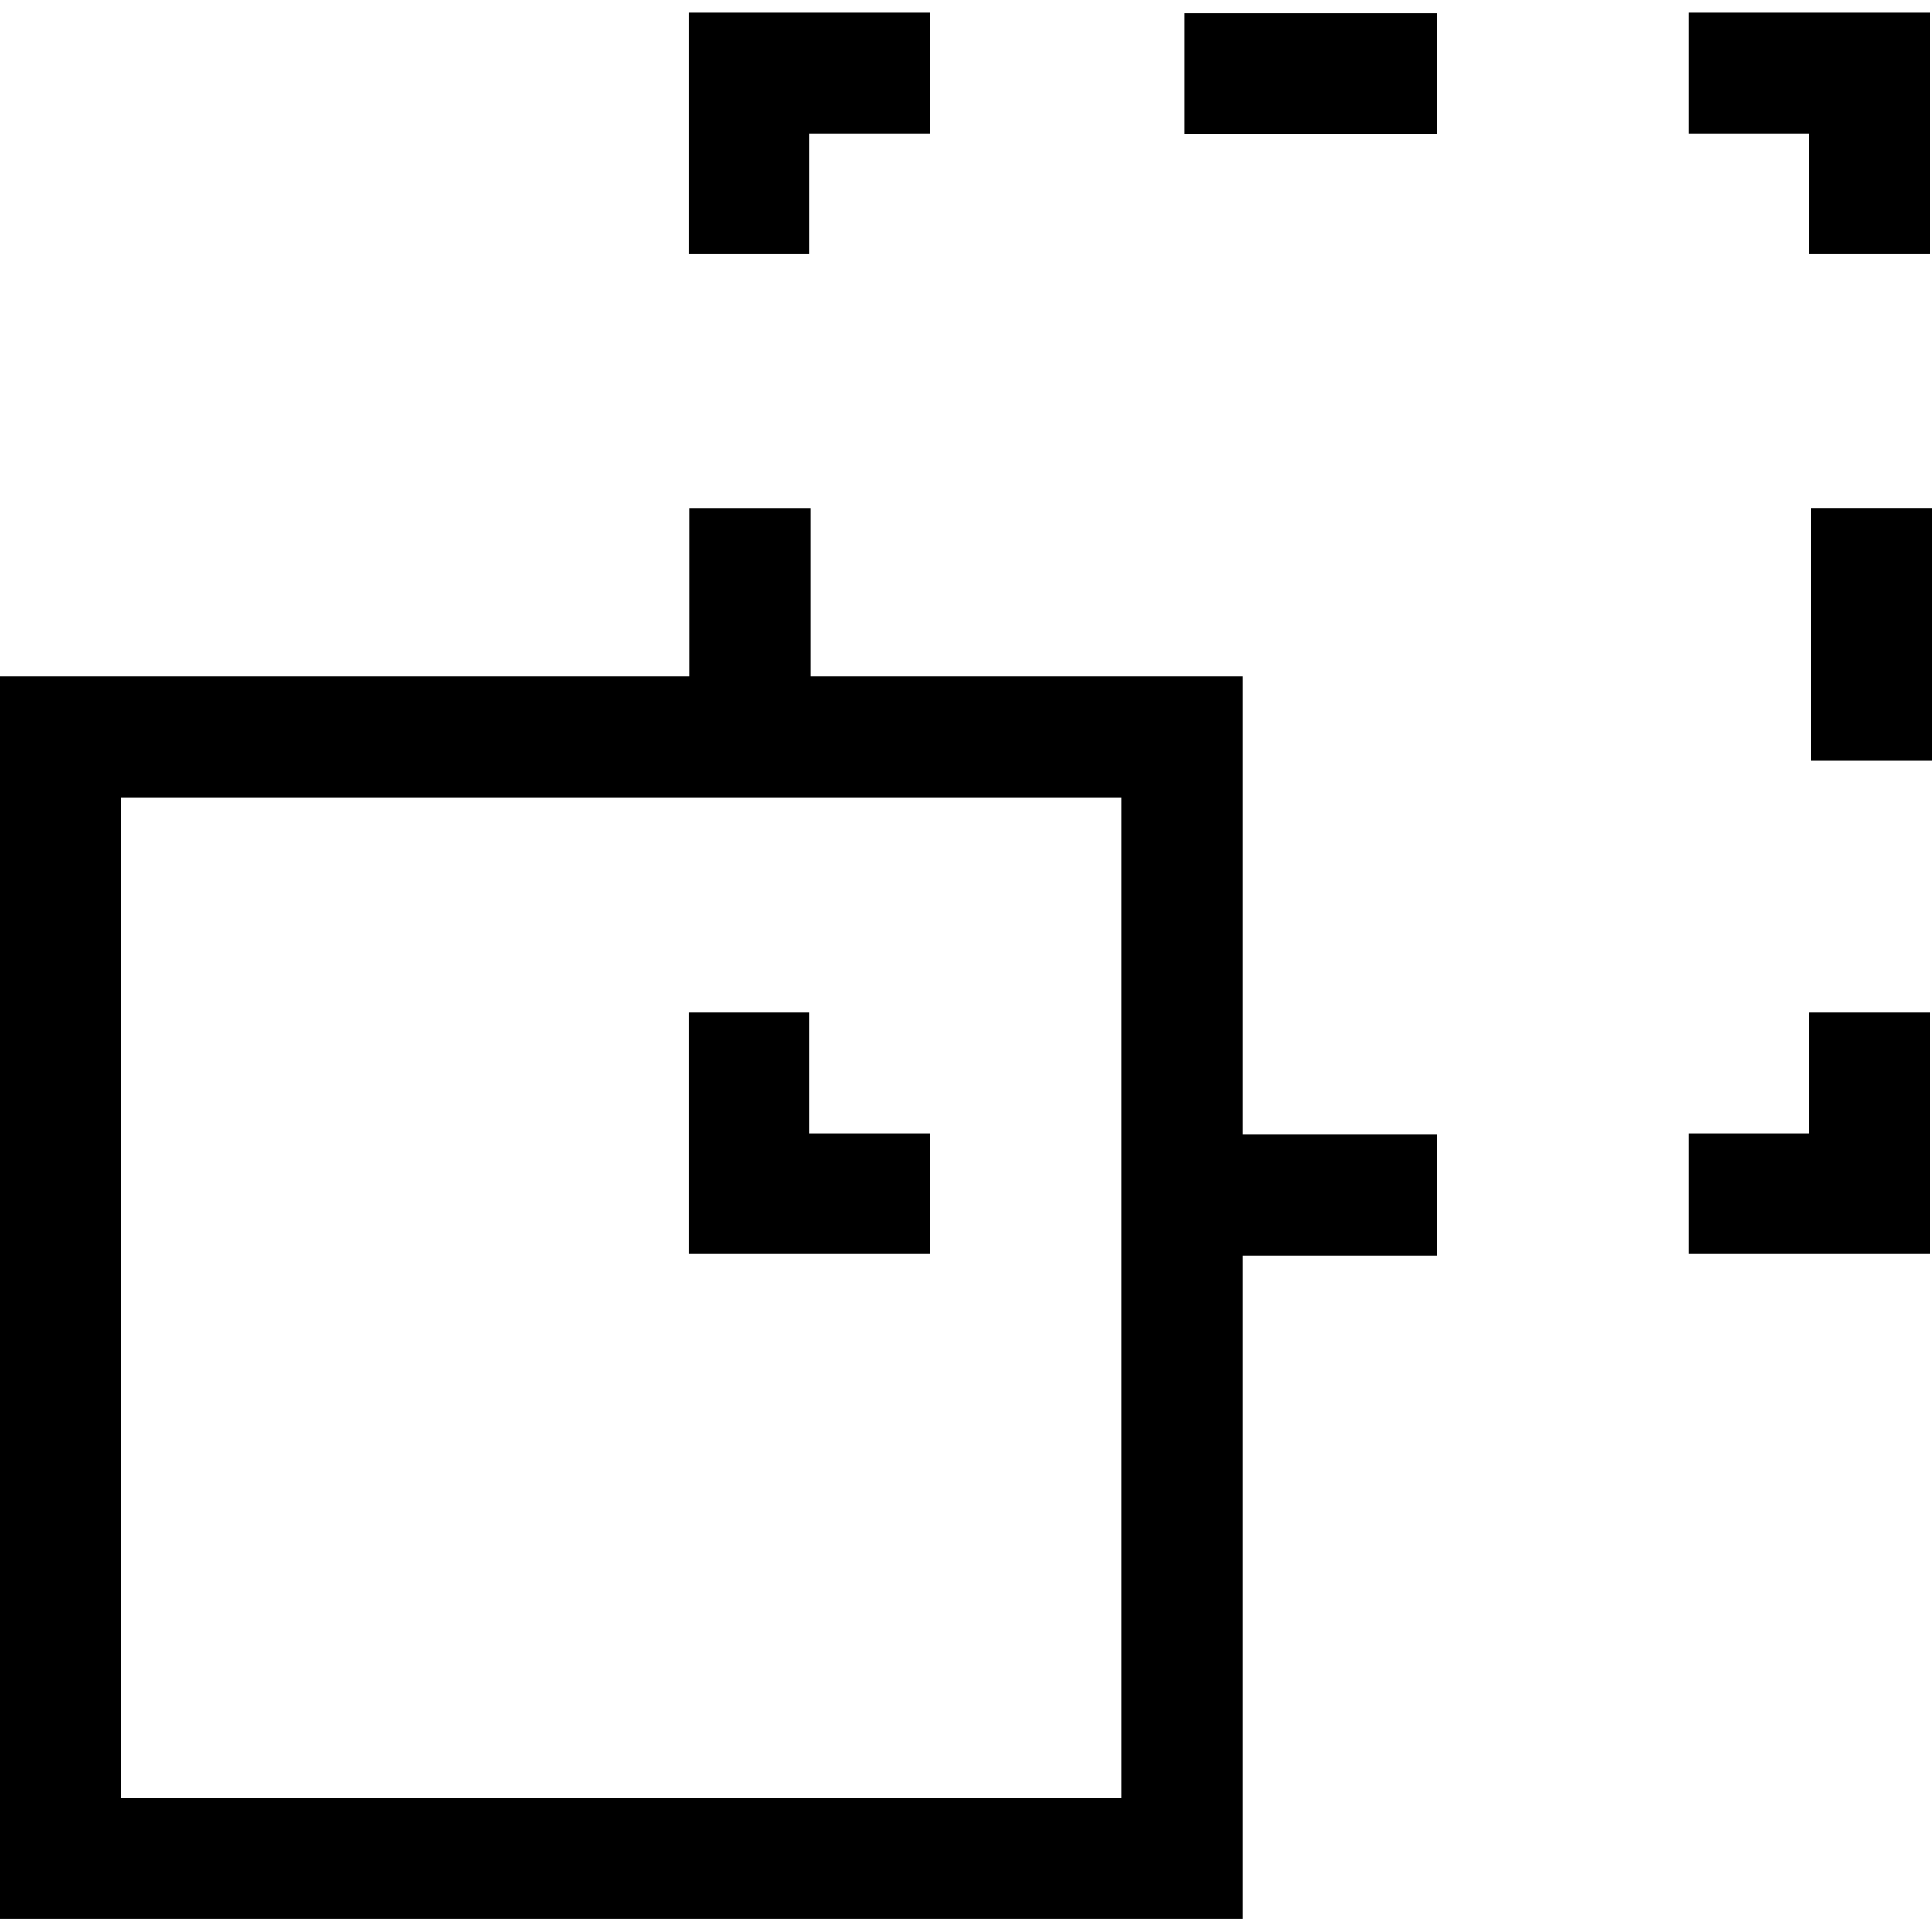 <?xml version="1.0" encoding="UTF-8" standalone="no"?>
<svg
   xmlns:dc="http://purl.org/dc/elements/1.1/"
   xmlns:cc="http://creativecommons.org/ns#"
   xmlns:rdf="http://www.w3.org/1999/02/22-rdf-syntax-ns#"
   xmlns:svg="http://www.w3.org/2000/svg"
   xmlns="http://www.w3.org/2000/svg"
   xmlns:sodipodi="http://sodipodi.sourceforge.net/DTD/sodipodi-0.dtd"
   xmlns:inkscape="http://www.inkscape.org/namespaces/inkscape"
   id="Capa_1"
   data-name="Capa 1"
   viewBox="0 0 48 48"
   version="1.1"
   sodipodi:docname="DragAndDrop.svg"
   width="48"
   height="48"
   inkscape:version="0.92.2 (5c3e80d, 2017-08-06)">
  <defs
     id="defs21" />
  <sodipodi:namedview
     pagecolor="#ffffff"
     bordercolor="#666666"
     borderopacity="1"
     objecttolerance="10"
     gridtolerance="10"
     guidetolerance="10"
     inkscape:pageopacity="0"
     inkscape:pageshadow="2"
     inkscape:window-width="1920"
     inkscape:window-height="986"
     id="namedview19"
     showgrid="false"
     fit-margin-top="0"
     fit-margin-left="0"
     fit-margin-right="0"
     fit-margin-bottom="0"
     inkscape:zoom="6.2933333"
     inkscape:cx="2.1433558"
     inkscape:cy="25.502423"
     inkscape:window-x="-11"
     inkscape:window-y="-11"
     inkscape:window-maximized="1"
     inkscape:current-layer="Capa_1" />
  <title
     id="title2">icon</title>
  <path
     d="M 30.868,16.805 H 20.134 V 12.619 H 17.132 V 16.805 H -2.1645e-7 V 47.672 H 30.868 v -16.477 h 4.842 v -3.002 H 30.868 Z M 27.866,44.67 H 3.002 V 19.807 H 27.866 Z"
     id="path4"
     inkscape:connector-curvature="0"
     style="stroke-width:0.487" />
  <polygon
     points="124.238,89.762 124.238,77.444 118.079,77.444 118.079,83.603 111.919,83.603 111.919,89.762 "
     id="polygon6"
     transform="matrix(0.487,0,0,0.487,-12.557,-12.557)" />
  <polygon
     points="60.91,77.444 60.91,89.762 73.229,89.762 73.229,83.603 67.069,83.603 67.069,77.444 "
     id="polygon8"
     transform="matrix(0.487,0,0,0.487,-12.557,-12.557)" />
  <polygon
     points="60.91,26.434 60.91,38.753 67.069,38.753 67.069,32.594 73.229,32.594 73.229,26.434 "
     id="polygon10"
     transform="matrix(0.487,0,0,0.487,-12.557,-12.557)" />
  <rect
     x="29.422"
     y="0.328"
     width="6.286"
     height="3.002"
     id="rect12"
     style="stroke-width:0.487" />
  <polygon
     points="118.079,38.753 124.238,38.753 124.238,26.434 111.919,26.434 111.919,32.594 118.079,32.594 "
     id="polygon14"
     transform="matrix(0.487,0,0,0.487,-12.557,-12.557)" />
  <rect
     x="44.998"
     y="12.618"
     width="3.002"
     height="6.286"
     id="rect16"
     style="stroke-width:0.487" />
</svg>

